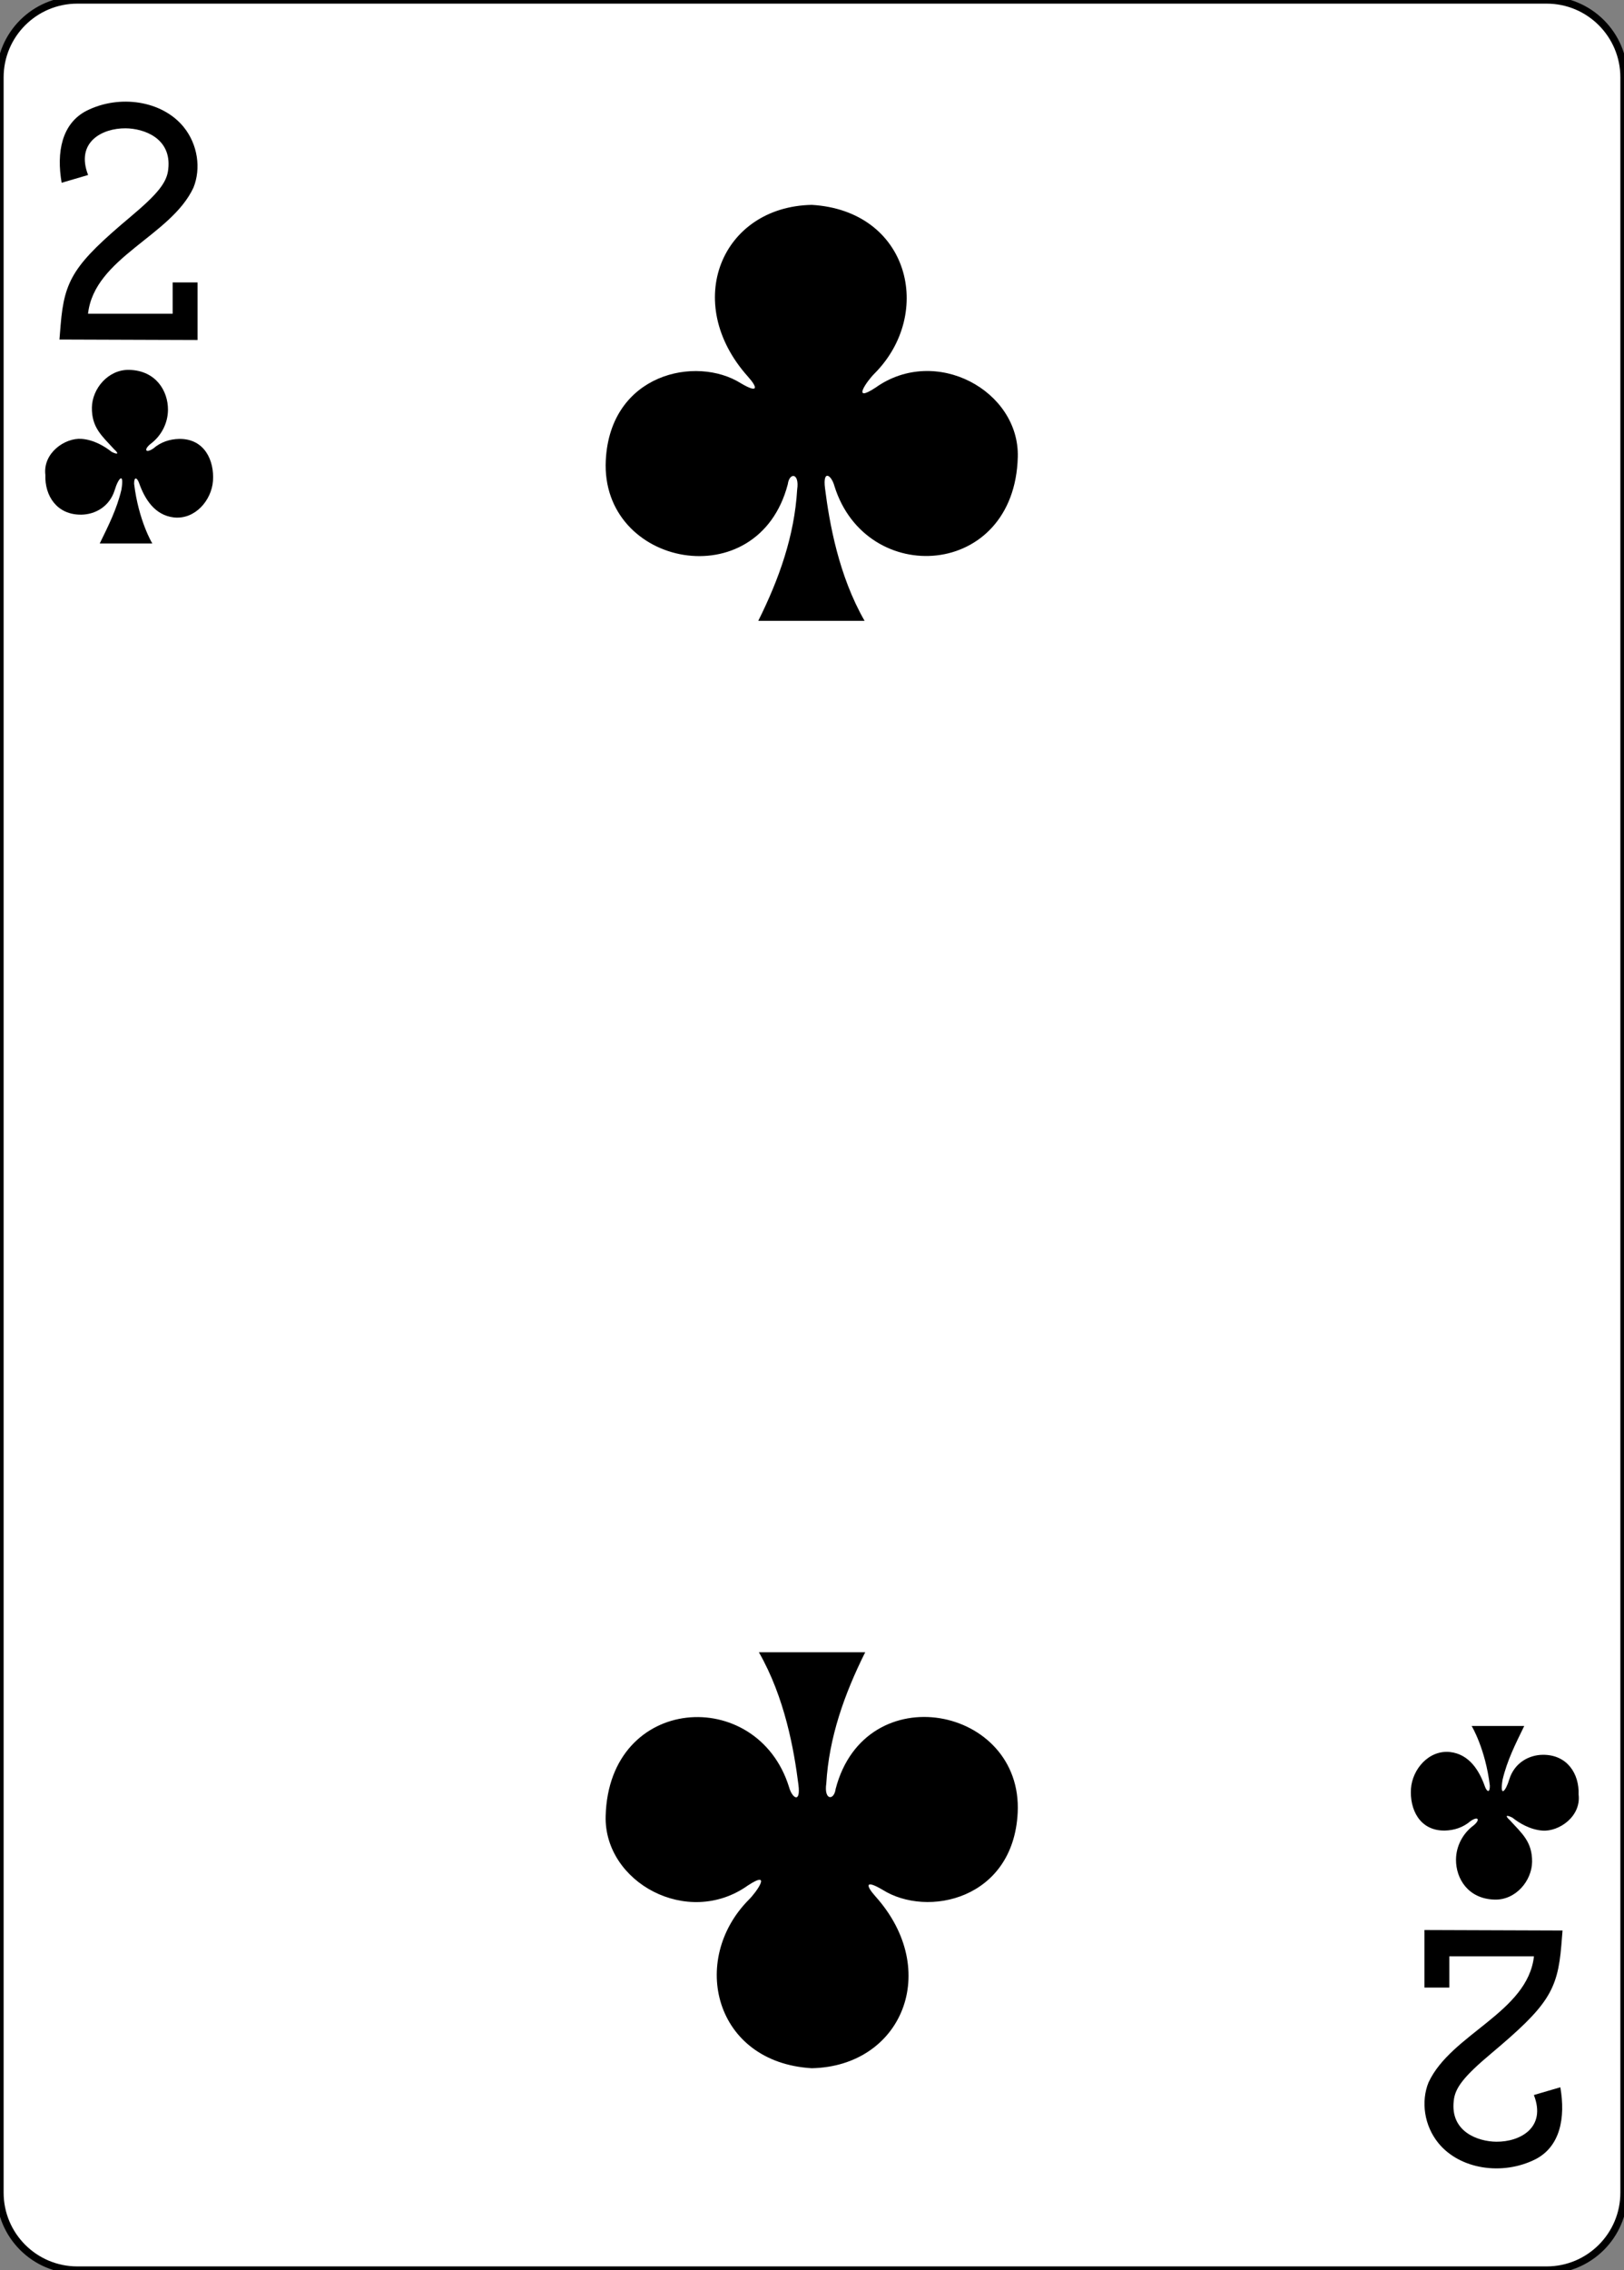 <?xml version="1.0" encoding="utf-8"?>
<!-- Generator: Adobe Illustrator 15.0.0, SVG Export Plug-In . SVG Version: 6.00 Build 0)  -->
<!DOCTYPE svg PUBLIC "-//W3C//DTD SVG 1.1//EN" "http://www.w3.org/Graphics/SVG/1.1/DTD/svg11.dtd">
<svg version="1.1"
	 id="svg4423" xmlns:dc="http://purl.org/dc/elements/1.1/" xmlns:cc="http://creativecommons.org/ns#" xmlns:rdf="http://www.w3.org/1999/02/22-rdf-syntax-ns#" xmlns:svg="http://www.w3.org/2000/svg" xmlns:sodipodi="http://sodipodi.sourceforge.net/DTD/sodipodi-0.dtd" xmlns:inkscape="http://www.inkscape.org/namespaces/inkscape" sodipodi:docname="2C.svg" inkscape:version="0.48.1 r9760"
	 xmlns="http://www.w3.org/2000/svg" xmlns:xlink="http://www.w3.org/1999/xlink" x="0px" y="0px" width="223.229px"
	 height="311.811px" viewBox="0 0 223.229 311.811" enable-background="new 0 0 223.229 311.811" xml:space="preserve">
<rect x="0" y="0" width="223.229" height="311.811" fill="#808080" stroke="none"/>
<sodipodi:namedview  id="base" showgrid="false" inkscape:cy="301.35215" inkscape:cx="238.77087" inkscape:zoom="0.98994948" borderopacity="1.0" bordercolor="#666666" pagecolor="#ffffff" inkscape:window-y="95" inkscape:window-x="360" inkscape:window-height="925" inkscape:window-width="906" inkscape:snap-page="true" inkscape:snap-bbox="true" inkscape:snap-global="true" inkscape:current-layer="layer1" inkscape:document-units="px" inkscape:pageshadow="2" inkscape:pageopacity="0.0" inkscape:window-maximized="0">
	</sodipodi:namedview>
<g id="layer1" inkscape:label="Layer 1" inkscape:groupmode="layer">
	<g id="g6628" transform="translate(-50.138,936.461)">
		<g id="g8322" transform="translate(-887.402,-844.326)">
			<g id="g8879-4" transform="translate(-5059.956,3024.952)">
				<path id="rect6347-8" fill="#FFFFFF" stroke="#000000" stroke-width="0.997" d="M6008.126-3117.086h201.969
					c5.871,0,10.629,4.759,10.629,10.63v290.551c0,5.871-4.758,10.63-10.629,10.63h-201.969c-5.871,0-10.63-4.759-10.63-10.63
					v-290.551C5997.496-3112.327,6002.255-3117.086,6008.126-3117.086z"/>
				<g id="g8574-8" transform="matrix(0.301,0,0,0.301,5679.86,-1949.801)">
				</g>
			</g>
		</g>
		<g id="g6620" transform="translate(-0.136,2.5315816e-5)">
			<path id="path7100-2" sodipodi:nodetypes="csscscccsccccccc" inkscape:connector-curvature="0" d="M58.446-889.824l0.165-2.02
				c0.51-6.238,1.875-8.347,9.622-14.854c3.76-3.158,4.993-4.717,5.168-6.526c0.49-4.26-3.352-5.591-5.855-5.612
				c-3.242-0.03-6.91,1.911-5.161,6.413l-3.637,1.067c-0.734-4.2,0.017-8.142,3.425-9.893c4.546-2.279,10.38-1.385,13.324,2.207
				c1.978,2.414,2.428,5.746,1.368,8.354c-3.102,6.672-13.621,9.606-14.491,17.319h11.631v-4.295h3.426v7.907L58.446-889.824z"/>
			<path id="path7116-4" sodipodi:nodetypes="csscscccsccccccc" inkscape:connector-curvature="0" d="M265.055-671.287l-0.164,2.019
				c-0.51,6.239-1.875,8.347-9.623,14.855c-3.76,3.157-4.994,4.718-5.168,6.525c-0.49,4.26,3.353,5.591,5.855,5.613
				c3.242,0.03,6.91-1.911,5.16-6.414l3.637-1.067c0.733,4.2-0.017,8.143-3.426,9.894c-4.545,2.279-10.379,1.385-13.322-2.207
				c-1.979-2.414-2.428-5.746-1.367-8.355c3.101-6.672,13.621-9.605,14.49-17.318h-11.631v4.295h-3.427v-7.907L265.055-671.287z"/>
			<path id="path3259" sodipodi:nodetypes="cccscccccscscc" inkscape:connector-curvature="0" d="M154.501-851.179
				c2.879-5.774,4.976-11.7,5.348-18.037c0.342-2.332-1.074-2.371-1.288-0.729c-4.076,15.593-25.763,11.37-25.017-3.297
				c0.604-11.896,12.419-14.453,18.582-10.564c2.434,1.435,2.296,0.575,0.968-0.911c-9.154-10.212-3.61-23.36,8.762-23.603
				c13.379,0.794,16.851,14.87,8.644,23.148c-1.021,0.993-3.283,4.19,0.123,1.955c8.287-5.888,19.787,0.442,19.553,9.521
				c-0.432,16.738-20.838,17.986-25.203,4.006c-0.42-1.55-1.629-2.328-1.295,0.305c0.605,4.768,1.857,11.953,5.438,18.205
				L154.501-851.179L154.501-851.179z"/>
			<path id="path3407" sodipodi:nodetypes="cccscccccscscc" inkscape:connector-curvature="0" d="M169.203-709.512
				c-2.879,5.775-4.978,11.701-5.351,18.037c-0.342,2.332,1.076,2.371,1.289,0.729c4.076-15.595,25.762-11.371,25.019,3.296
				c-0.605,11.895-12.42,14.454-18.584,10.563c-2.435-1.433-2.295-0.574-0.968,0.912c9.154,10.211,3.609,23.361-8.761,23.604
				c-13.38-0.795-16.852-14.87-8.645-23.148c1.021-0.995,3.282-4.191-0.123-1.956c-8.286,5.888-19.787-0.443-19.554-9.521
				c0.434-16.738,20.841-17.987,25.203-4.007c0.42,1.552,1.629,2.329,1.295-0.304c-0.604-4.767-1.855-11.953-5.438-18.206H169.203
				L169.203-709.512z"/>
			<path id="path3454" sodipodi:nodetypes="cccscsccssscccsccccc" inkscape:connector-curvature="0" d="M63.981-861.803
				c1.191-2.443,2.352-4.721,2.983-7.399c0.419-2.527-0.438-1.59-0.925,0.067c-0.721,2.297-2.723,3.344-4.58,3.368
				c-3.371,0.046-5.053-2.604-4.948-5.453c-0.368-2.999,2.671-5.121,4.962-4.957c1.723,0.123,3.225,1.052,4.134,1.775
				c0.596,0.313,1.233,0.454,0.345-0.359c-1.678-1.832-3.077-2.964-3.046-5.71c0.028-2.579,2.232-5.269,5.155-5.184
				c3.65,0.104,5.312,2.89,5.303,5.479c-0.01,1.89-0.954,3.627-2.411,4.703c-0.944,0.766-0.68,1.34,0.396,0.615
				c1.035-0.894,2.268-1.283,3.546-1.312c3.49-0.055,4.854,2.962,4.654,5.766c-0.188,2.625-2.423,5.328-5.369,5.021
				c-2.631-0.302-4.013-2.511-4.805-4.776c-0.262-0.695-0.676-0.884-0.665,0.152c0.608,5.059,2.492,8.204,2.505,8.201h-7.234
				V-861.803z"/>
			<path id="path3476" sodipodi:nodetypes="cccscsccssscccsccccc" inkscape:connector-curvature="0" d="M259.793-699.386
				c-1.191,2.445-2.353,4.723-2.984,7.401c-0.418,2.526,0.439,1.589,0.926-0.068c0.722-2.297,2.724-3.344,4.58-3.369
				c3.371-0.045,5.054,2.604,4.947,5.454c0.369,2.999-2.67,5.12-4.961,4.957c-1.723-0.123-3.225-1.052-4.133-1.774
				c-0.599-0.315-1.234-0.454-0.346,0.357c1.678,1.833,3.075,2.965,3.047,5.711c-0.029,2.579-2.234,5.27-5.156,5.185
				c-3.65-0.105-5.313-2.891-5.303-5.48c0.01-1.888,0.953-3.626,2.409-4.702c0.945-0.767,0.681-1.34-0.396-0.614
				c-1.035,0.893-2.268,1.281-3.545,1.311c-3.49,0.055-4.855-2.962-4.656-5.765c0.188-2.626,2.424-5.328,5.369-5.022
				c2.631,0.302,4.014,2.51,4.807,4.777c0.263,0.693,0.677,0.883,0.664-0.153c-0.606-5.058-2.491-8.204-2.506-8.202h7.236V-699.386z
				"/>
		</g>
	</g>
</g>
</svg>

